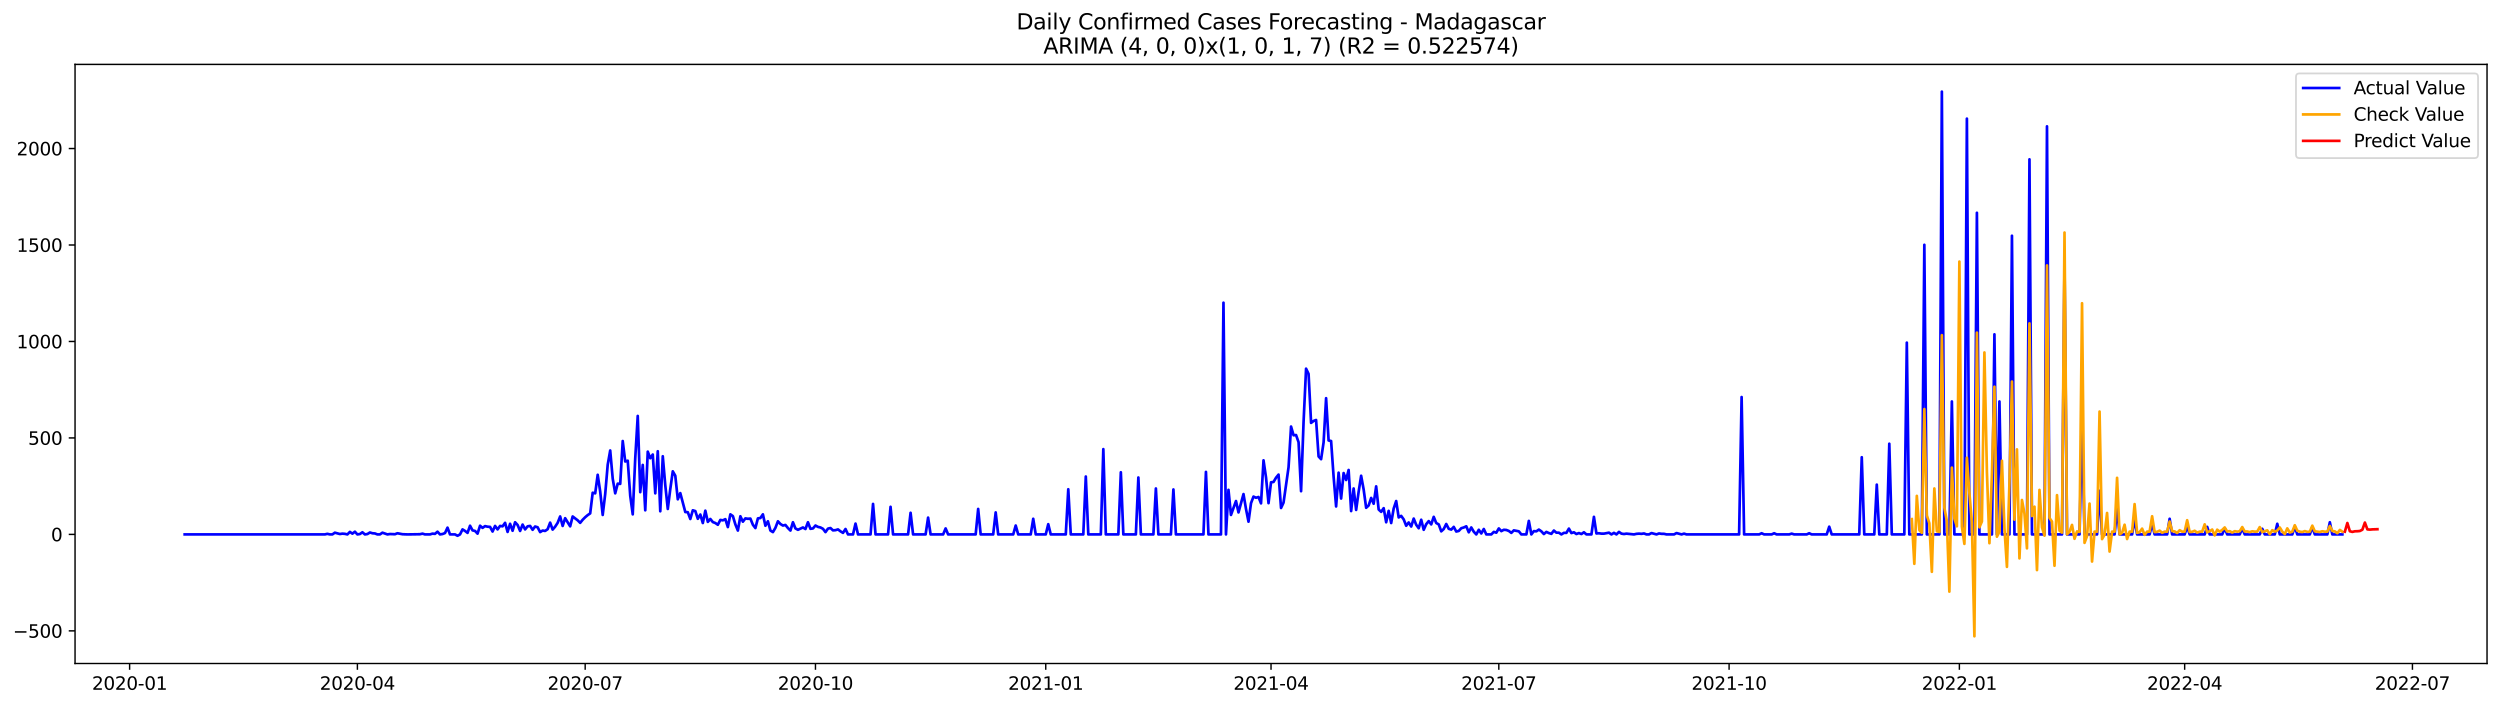 <?xml version="1.0" encoding="utf-8" standalone="no"?>
<!DOCTYPE svg PUBLIC "-//W3C//DTD SVG 1.1//EN"
  "http://www.w3.org/Graphics/SVG/1.1/DTD/svg11.dtd">
<svg xmlns:xlink="http://www.w3.org/1999/xlink" width="1388.067pt" height="392.274pt" viewBox="0 0 1388.067 392.274" xmlns="http://www.w3.org/2000/svg" version="1.1">
 <defs>
  <style type="text/css">*{stroke-linejoin: round; stroke-linecap: butt}</style>
 </defs>
 <g id="figure_1">
  <g id="patch_1">
   <path d="M 0 392.274 
L 1388.067 392.274 
L 1388.067 0 
L 0 0 
z
" style="fill: #ffffff"/>
  </g>
  <g id="axes_1">
   <g id="patch_2">
    <path d="M 41.667 368.396 
L 1380.867 368.396 
L 1380.867 35.755 
L 41.667 35.755 
z
" style="fill: #ffffff"/>
   </g>
   <g id="matplotlib.axis_1">
    <g id="xtick_1">
     <g id="line2d_1">
      <defs>
       <path id="mb9a0aea371" d="M 0 0 
L 0 3.5 
" style="stroke: #000000; stroke-width: 0.8"/>
      </defs>
      <g>
       <use xlink:href="#mb9a0aea371" x="71.965" y="368.396" style="stroke: #000000; stroke-width: 0.8"/>
      </g>
     </g>
     <g id="text_1">
      <!-- 2020-01 -->
      <g transform="translate(51.073 382.994)scale(0.1 -0.1)">
       <defs>
        <path id="DejaVuSans-32" d="M 1228 531 
L 3431 531 
L 3431 0 
L 469 0 
L 469 531 
Q 828 903 1448 1529 
Q 2069 2156 2228 2338 
Q 2531 2678 2651 2914 
Q 2772 3150 2772 3378 
Q 2772 3750 2511 3984 
Q 2250 4219 1831 4219 
Q 1534 4219 1204 4116 
Q 875 4013 500 3803 
L 500 4441 
Q 881 4594 1212 4672 
Q 1544 4750 1819 4750 
Q 2544 4750 2975 4387 
Q 3406 4025 3406 3419 
Q 3406 3131 3298 2873 
Q 3191 2616 2906 2266 
Q 2828 2175 2409 1742 
Q 1991 1309 1228 531 
z
" transform="scale(0.016)"/>
        <path id="DejaVuSans-30" d="M 2034 4250 
Q 1547 4250 1301 3770 
Q 1056 3291 1056 2328 
Q 1056 1369 1301 889 
Q 1547 409 2034 409 
Q 2525 409 2770 889 
Q 3016 1369 3016 2328 
Q 3016 3291 2770 3770 
Q 2525 4250 2034 4250 
z
M 2034 4750 
Q 2819 4750 3233 4129 
Q 3647 3509 3647 2328 
Q 3647 1150 3233 529 
Q 2819 -91 2034 -91 
Q 1250 -91 836 529 
Q 422 1150 422 2328 
Q 422 3509 836 4129 
Q 1250 4750 2034 4750 
z
" transform="scale(0.016)"/>
        <path id="DejaVuSans-2d" d="M 313 2009 
L 1997 2009 
L 1997 1497 
L 313 1497 
L 313 2009 
z
" transform="scale(0.016)"/>
        <path id="DejaVuSans-31" d="M 794 531 
L 1825 531 
L 1825 4091 
L 703 3866 
L 703 4441 
L 1819 4666 
L 2450 4666 
L 2450 531 
L 3481 531 
L 3481 0 
L 794 0 
L 794 531 
z
" transform="scale(0.016)"/>
       </defs>
       <use xlink:href="#DejaVuSans-32"/>
       <use xlink:href="#DejaVuSans-30" x="63.623"/>
       <use xlink:href="#DejaVuSans-32" x="127.246"/>
       <use xlink:href="#DejaVuSans-30" x="190.869"/>
       <use xlink:href="#DejaVuSans-2d" x="254.492"/>
       <use xlink:href="#DejaVuSans-30" x="290.576"/>
       <use xlink:href="#DejaVuSans-31" x="354.199"/>
      </g>
     </g>
    </g>
    <g id="xtick_2">
     <g id="line2d_2">
      <g>
       <use xlink:href="#mb9a0aea371" x="198.435" y="368.396" style="stroke: #000000; stroke-width: 0.8"/>
      </g>
     </g>
     <g id="text_2">
      <!-- 2020-04 -->
      <g transform="translate(177.544 382.994)scale(0.1 -0.1)">
       <defs>
        <path id="DejaVuSans-34" d="M 2419 4116 
L 825 1625 
L 2419 1625 
L 2419 4116 
z
M 2253 4666 
L 3047 4666 
L 3047 1625 
L 3713 1625 
L 3713 1100 
L 3047 1100 
L 3047 0 
L 2419 0 
L 2419 1100 
L 313 1100 
L 313 1709 
L 2253 4666 
z
" transform="scale(0.016)"/>
       </defs>
       <use xlink:href="#DejaVuSans-32"/>
       <use xlink:href="#DejaVuSans-30" x="63.623"/>
       <use xlink:href="#DejaVuSans-32" x="127.246"/>
       <use xlink:href="#DejaVuSans-30" x="190.869"/>
       <use xlink:href="#DejaVuSans-2d" x="254.492"/>
       <use xlink:href="#DejaVuSans-30" x="290.576"/>
       <use xlink:href="#DejaVuSans-34" x="354.199"/>
      </g>
     </g>
    </g>
    <g id="xtick_3">
     <g id="line2d_3">
      <g>
       <use xlink:href="#mb9a0aea371" x="324.906" y="368.396" style="stroke: #000000; stroke-width: 0.8"/>
      </g>
     </g>
     <g id="text_3">
      <!-- 2020-07 -->
      <g transform="translate(304.015 382.994)scale(0.1 -0.1)">
       <defs>
        <path id="DejaVuSans-37" d="M 525 4666 
L 3525 4666 
L 3525 4397 
L 1831 0 
L 1172 0 
L 2766 4134 
L 525 4134 
L 525 4666 
z
" transform="scale(0.016)"/>
       </defs>
       <use xlink:href="#DejaVuSans-32"/>
       <use xlink:href="#DejaVuSans-30" x="63.623"/>
       <use xlink:href="#DejaVuSans-32" x="127.246"/>
       <use xlink:href="#DejaVuSans-30" x="190.869"/>
       <use xlink:href="#DejaVuSans-2d" x="254.492"/>
       <use xlink:href="#DejaVuSans-30" x="290.576"/>
       <use xlink:href="#DejaVuSans-37" x="354.199"/>
      </g>
     </g>
    </g>
    <g id="xtick_4">
     <g id="line2d_4">
      <g>
       <use xlink:href="#mb9a0aea371" x="452.767" y="368.396" style="stroke: #000000; stroke-width: 0.8"/>
      </g>
     </g>
     <g id="text_4">
      <!-- 2020-10 -->
      <g transform="translate(431.875 382.994)scale(0.1 -0.1)">
       <use xlink:href="#DejaVuSans-32"/>
       <use xlink:href="#DejaVuSans-30" x="63.623"/>
       <use xlink:href="#DejaVuSans-32" x="127.246"/>
       <use xlink:href="#DejaVuSans-30" x="190.869"/>
       <use xlink:href="#DejaVuSans-2d" x="254.492"/>
       <use xlink:href="#DejaVuSans-31" x="290.576"/>
       <use xlink:href="#DejaVuSans-30" x="354.199"/>
      </g>
     </g>
    </g>
    <g id="xtick_5">
     <g id="line2d_5">
      <g>
       <use xlink:href="#mb9a0aea371" x="580.627" y="368.396" style="stroke: #000000; stroke-width: 0.8"/>
      </g>
     </g>
     <g id="text_5">
      <!-- 2021-01 -->
      <g transform="translate(559.736 382.994)scale(0.1 -0.1)">
       <use xlink:href="#DejaVuSans-32"/>
       <use xlink:href="#DejaVuSans-30" x="63.623"/>
       <use xlink:href="#DejaVuSans-32" x="127.246"/>
       <use xlink:href="#DejaVuSans-31" x="190.869"/>
       <use xlink:href="#DejaVuSans-2d" x="254.492"/>
       <use xlink:href="#DejaVuSans-30" x="290.576"/>
       <use xlink:href="#DejaVuSans-31" x="354.199"/>
      </g>
     </g>
    </g>
    <g id="xtick_6">
     <g id="line2d_6">
      <g>
       <use xlink:href="#mb9a0aea371" x="705.708" y="368.396" style="stroke: #000000; stroke-width: 0.8"/>
      </g>
     </g>
     <g id="text_6">
      <!-- 2021-04 -->
      <g transform="translate(684.817 382.994)scale(0.1 -0.1)">
       <use xlink:href="#DejaVuSans-32"/>
       <use xlink:href="#DejaVuSans-30" x="63.623"/>
       <use xlink:href="#DejaVuSans-32" x="127.246"/>
       <use xlink:href="#DejaVuSans-31" x="190.869"/>
       <use xlink:href="#DejaVuSans-2d" x="254.492"/>
       <use xlink:href="#DejaVuSans-30" x="290.576"/>
       <use xlink:href="#DejaVuSans-34" x="354.199"/>
      </g>
     </g>
    </g>
    <g id="xtick_7">
     <g id="line2d_7">
      <g>
       <use xlink:href="#mb9a0aea371" x="832.179" y="368.396" style="stroke: #000000; stroke-width: 0.8"/>
      </g>
     </g>
     <g id="text_7">
      <!-- 2021-07 -->
      <g transform="translate(811.287 382.994)scale(0.1 -0.1)">
       <use xlink:href="#DejaVuSans-32"/>
       <use xlink:href="#DejaVuSans-30" x="63.623"/>
       <use xlink:href="#DejaVuSans-32" x="127.246"/>
       <use xlink:href="#DejaVuSans-31" x="190.869"/>
       <use xlink:href="#DejaVuSans-2d" x="254.492"/>
       <use xlink:href="#DejaVuSans-30" x="290.576"/>
       <use xlink:href="#DejaVuSans-37" x="354.199"/>
      </g>
     </g>
    </g>
    <g id="xtick_8">
     <g id="line2d_8">
      <g>
       <use xlink:href="#mb9a0aea371" x="960.039" y="368.396" style="stroke: #000000; stroke-width: 0.8"/>
      </g>
     </g>
     <g id="text_8">
      <!-- 2021-10 -->
      <g transform="translate(939.148 382.994)scale(0.1 -0.1)">
       <use xlink:href="#DejaVuSans-32"/>
       <use xlink:href="#DejaVuSans-30" x="63.623"/>
       <use xlink:href="#DejaVuSans-32" x="127.246"/>
       <use xlink:href="#DejaVuSans-31" x="190.869"/>
       <use xlink:href="#DejaVuSans-2d" x="254.492"/>
       <use xlink:href="#DejaVuSans-31" x="290.576"/>
       <use xlink:href="#DejaVuSans-30" x="354.199"/>
      </g>
     </g>
    </g>
    <g id="xtick_9">
     <g id="line2d_9">
      <g>
       <use xlink:href="#mb9a0aea371" x="1087.9" y="368.396" style="stroke: #000000; stroke-width: 0.8"/>
      </g>
     </g>
     <g id="text_9">
      <!-- 2022-01 -->
      <g transform="translate(1067.008 382.994)scale(0.1 -0.1)">
       <use xlink:href="#DejaVuSans-32"/>
       <use xlink:href="#DejaVuSans-30" x="63.623"/>
       <use xlink:href="#DejaVuSans-32" x="127.246"/>
       <use xlink:href="#DejaVuSans-32" x="190.869"/>
       <use xlink:href="#DejaVuSans-2d" x="254.492"/>
       <use xlink:href="#DejaVuSans-30" x="290.576"/>
       <use xlink:href="#DejaVuSans-31" x="354.199"/>
      </g>
     </g>
    </g>
    <g id="xtick_10">
     <g id="line2d_10">
      <g>
       <use xlink:href="#mb9a0aea371" x="1212.981" y="368.396" style="stroke: #000000; stroke-width: 0.8"/>
      </g>
     </g>
     <g id="text_10">
      <!-- 2022-04 -->
      <g transform="translate(1192.089 382.994)scale(0.1 -0.1)">
       <use xlink:href="#DejaVuSans-32"/>
       <use xlink:href="#DejaVuSans-30" x="63.623"/>
       <use xlink:href="#DejaVuSans-32" x="127.246"/>
       <use xlink:href="#DejaVuSans-32" x="190.869"/>
       <use xlink:href="#DejaVuSans-2d" x="254.492"/>
       <use xlink:href="#DejaVuSans-30" x="290.576"/>
       <use xlink:href="#DejaVuSans-34" x="354.199"/>
      </g>
     </g>
    </g>
    <g id="xtick_11">
     <g id="line2d_11">
      <g>
       <use xlink:href="#mb9a0aea371" x="1339.451" y="368.396" style="stroke: #000000; stroke-width: 0.8"/>
      </g>
     </g>
     <g id="text_11">
      <!-- 2022-07 -->
      <g transform="translate(1318.56 382.994)scale(0.1 -0.1)">
       <use xlink:href="#DejaVuSans-32"/>
       <use xlink:href="#DejaVuSans-30" x="63.623"/>
       <use xlink:href="#DejaVuSans-32" x="127.246"/>
       <use xlink:href="#DejaVuSans-32" x="190.869"/>
       <use xlink:href="#DejaVuSans-2d" x="254.492"/>
       <use xlink:href="#DejaVuSans-30" x="290.576"/>
       <use xlink:href="#DejaVuSans-37" x="354.199"/>
      </g>
     </g>
    </g>
   </g>
   <g id="matplotlib.axis_2">
    <g id="ytick_1">
     <g id="line2d_12">
      <defs>
       <path id="m321e4f2c8a" d="M 0 0 
L -3.5 0 
" style="stroke: #000000; stroke-width: 0.8"/>
      </defs>
      <g>
       <use xlink:href="#m321e4f2c8a" x="41.667" y="350.282" style="stroke: #000000; stroke-width: 0.8"/>
      </g>
     </g>
     <g id="text_12">
      <!-- −500 -->
      <g transform="translate(7.2 354.081)scale(0.1 -0.1)">
       <defs>
        <path id="DejaVuSans-2212" d="M 678 2272 
L 4684 2272 
L 4684 1741 
L 678 1741 
L 678 2272 
z
" transform="scale(0.016)"/>
        <path id="DejaVuSans-35" d="M 691 4666 
L 3169 4666 
L 3169 4134 
L 1269 4134 
L 1269 2991 
Q 1406 3038 1543 3061 
Q 1681 3084 1819 3084 
Q 2600 3084 3056 2656 
Q 3513 2228 3513 1497 
Q 3513 744 3044 326 
Q 2575 -91 1722 -91 
Q 1428 -91 1123 -41 
Q 819 9 494 109 
L 494 744 
Q 775 591 1075 516 
Q 1375 441 1709 441 
Q 2250 441 2565 725 
Q 2881 1009 2881 1497 
Q 2881 1984 2565 2268 
Q 2250 2553 1709 2553 
Q 1456 2553 1204 2497 
Q 953 2441 691 2322 
L 691 4666 
z
" transform="scale(0.016)"/>
       </defs>
       <use xlink:href="#DejaVuSans-2212"/>
       <use xlink:href="#DejaVuSans-35" x="83.789"/>
       <use xlink:href="#DejaVuSans-30" x="147.412"/>
       <use xlink:href="#DejaVuSans-30" x="211.035"/>
      </g>
     </g>
    </g>
    <g id="ytick_2">
     <g id="line2d_13">
      <g>
       <use xlink:href="#m321e4f2c8a" x="41.667" y="296.721" style="stroke: #000000; stroke-width: 0.8"/>
      </g>
     </g>
     <g id="text_13">
      <!-- 0 -->
      <g transform="translate(28.305 300.52)scale(0.1 -0.1)">
       <use xlink:href="#DejaVuSans-30"/>
      </g>
     </g>
    </g>
    <g id="ytick_3">
     <g id="line2d_14">
      <g>
       <use xlink:href="#m321e4f2c8a" x="41.667" y="243.16" style="stroke: #000000; stroke-width: 0.8"/>
      </g>
     </g>
     <g id="text_14">
      <!-- 500 -->
      <g transform="translate(15.58 246.959)scale(0.1 -0.1)">
       <use xlink:href="#DejaVuSans-35"/>
       <use xlink:href="#DejaVuSans-30" x="63.623"/>
       <use xlink:href="#DejaVuSans-30" x="127.246"/>
      </g>
     </g>
    </g>
    <g id="ytick_4">
     <g id="line2d_15">
      <g>
       <use xlink:href="#m321e4f2c8a" x="41.667" y="189.599" style="stroke: #000000; stroke-width: 0.8"/>
      </g>
     </g>
     <g id="text_15">
      <!-- 1000 -->
      <g transform="translate(9.217 193.398)scale(0.1 -0.1)">
       <use xlink:href="#DejaVuSans-31"/>
       <use xlink:href="#DejaVuSans-30" x="63.623"/>
       <use xlink:href="#DejaVuSans-30" x="127.246"/>
       <use xlink:href="#DejaVuSans-30" x="190.869"/>
      </g>
     </g>
    </g>
    <g id="ytick_5">
     <g id="line2d_16">
      <g>
       <use xlink:href="#m321e4f2c8a" x="41.667" y="136.038" style="stroke: #000000; stroke-width: 0.8"/>
      </g>
     </g>
     <g id="text_16">
      <!-- 1500 -->
      <g transform="translate(9.217 139.837)scale(0.1 -0.1)">
       <use xlink:href="#DejaVuSans-31"/>
       <use xlink:href="#DejaVuSans-35" x="63.623"/>
       <use xlink:href="#DejaVuSans-30" x="127.246"/>
       <use xlink:href="#DejaVuSans-30" x="190.869"/>
      </g>
     </g>
    </g>
    <g id="ytick_6">
     <g id="line2d_17">
      <g>
       <use xlink:href="#m321e4f2c8a" x="41.667" y="82.477" style="stroke: #000000; stroke-width: 0.8"/>
      </g>
     </g>
     <g id="text_17">
      <!-- 2000 -->
      <g transform="translate(9.217 86.276)scale(0.1 -0.1)">
       <use xlink:href="#DejaVuSans-32"/>
       <use xlink:href="#DejaVuSans-30" x="63.623"/>
       <use xlink:href="#DejaVuSans-30" x="127.246"/>
       <use xlink:href="#DejaVuSans-30" x="190.869"/>
      </g>
     </g>
    </g>
   </g>
   <g id="line2d_18">
    <path d="M 102.54 296.721 
L 180.368 296.721 
L 181.758 296.4 
L 183.148 296.721 
L 184.537 296.721 
L 185.927 295.757 
L 188.707 296.507 
L 190.097 296.292 
L 191.486 296.4 
L 192.876 296.721 
L 194.266 295.328 
L 195.656 296.292 
L 197.046 295.221 
L 198.435 296.721 
L 199.825 296.507 
L 201.215 295.543 
L 202.605 296.721 
L 203.994 296.507 
L 205.384 295.65 
L 206.774 296.078 
L 208.164 296.185 
L 209.554 296.721 
L 210.943 296.721 
L 212.333 295.757 
L 215.113 296.721 
L 216.503 296.507 
L 219.282 296.614 
L 220.672 296.078 
L 223.451 296.614 
L 226.231 296.721 
L 233.18 296.614 
L 234.57 296.292 
L 235.96 296.721 
L 238.739 296.721 
L 240.129 296.292 
L 241.519 296.4 
L 242.909 295.221 
L 244.298 296.721 
L 245.688 296.507 
L 247.078 295.971 
L 248.468 292.972 
L 249.857 296.721 
L 252.637 296.721 
L 254.027 297.471 
L 255.417 296.721 
L 256.806 293.936 
L 258.196 294.793 
L 259.586 295.864 
L 260.976 291.9 
L 262.366 294.471 
L 263.755 294.793 
L 265.145 296.292 
L 266.535 291.9 
L 267.925 293.079 
L 269.315 292.115 
L 270.704 292.436 
L 272.094 292.543 
L 273.484 295.114 
L 274.874 292.008 
L 276.263 293.936 
L 277.653 292.008 
L 279.043 292.222 
L 280.433 290.294 
L 281.823 295.328 
L 283.212 290.829 
L 284.602 294.686 
L 285.992 289.972 
L 287.382 291.472 
L 288.772 294.793 
L 290.161 291.258 
L 291.551 293.936 
L 292.941 292.222 
L 294.331 292.008 
L 295.72 294.15 
L 297.11 292.329 
L 298.5 292.757 
L 299.89 295.435 
L 301.28 294.579 
L 302.669 294.793 
L 304.059 293.829 
L 305.449 290.187 
L 306.839 294.043 
L 308.229 292.436 
L 309.618 290.294 
L 311.008 286.759 
L 312.398 292.008 
L 313.788 287.723 
L 316.567 292.222 
L 317.957 286.759 
L 320.737 288.901 
L 322.126 290.294 
L 323.516 288.58 
L 324.906 287.187 
L 326.296 286.009 
L 327.686 285.045 
L 329.075 273.583 
L 330.465 273.904 
L 331.855 263.62 
L 333.245 272.94 
L 334.635 285.902 
L 336.024 274.332 
L 337.414 258.05 
L 338.804 250.123 
L 340.194 265.763 
L 341.584 273.904 
L 342.973 268.548 
L 344.363 268.655 
L 345.753 244.874 
L 347.143 256.229 
L 348.532 255.8 
L 349.922 275.297 
L 351.312 285.58 
L 352.702 254.408 
L 354.092 230.948 
L 355.481 273.261 
L 356.871 258.157 
L 358.261 283.331 
L 359.651 250.766 
L 361.041 254.408 
L 362.43 252.372 
L 363.82 273.904 
L 365.21 250.551 
L 366.6 283.866 
L 367.989 253.336 
L 369.379 269.405 
L 370.769 282.581 
L 372.159 271.547 
L 373.549 261.692 
L 374.938 264.156 
L 376.328 277.225 
L 377.718 273.797 
L 380.498 284.295 
L 381.887 284.402 
L 383.277 288.151 
L 384.667 283.331 
L 386.057 283.759 
L 387.447 288.044 
L 388.836 285.687 
L 390.226 290.401 
L 391.616 283.545 
L 393.006 289.758 
L 394.395 288.151 
L 395.785 289.865 
L 397.175 290.401 
L 398.565 291.365 
L 399.955 288.687 
L 401.344 288.901 
L 402.734 288.258 
L 404.124 292.65 
L 405.514 285.58 
L 406.904 286.544 
L 408.293 291.151 
L 409.683 294.579 
L 411.073 286.651 
L 412.463 289.651 
L 413.852 287.83 
L 415.242 288.044 
L 416.632 287.937 
L 418.022 291.365 
L 419.412 293.186 
L 420.801 287.83 
L 422.191 287.616 
L 423.581 285.58 
L 424.971 291.9 
L 426.361 289.437 
L 427.75 294.579 
L 429.14 295.435 
L 430.53 293.079 
L 431.92 289.437 
L 433.31 290.936 
L 434.699 291.793 
L 436.089 291.472 
L 437.479 293.186 
L 438.869 294.579 
L 440.258 289.972 
L 441.648 293.4 
L 443.038 294.15 
L 445.818 292.865 
L 447.207 293.722 
L 448.597 289.972 
L 449.987 293.614 
L 451.377 293.4 
L 452.767 291.793 
L 454.156 292.543 
L 455.546 292.865 
L 456.936 293.614 
L 458.326 295.435 
L 459.716 293.507 
L 461.105 293.186 
L 462.495 294.471 
L 463.885 294.364 
L 465.275 293.936 
L 466.664 295.007 
L 468.054 295.864 
L 469.444 293.722 
L 470.834 296.721 
L 473.613 296.721 
L 475.003 290.722 
L 476.393 296.721 
L 483.342 296.721 
L 484.732 279.796 
L 486.121 296.721 
L 493.07 296.721 
L 494.46 281.402 
L 495.85 296.721 
L 504.189 296.721 
L 505.579 284.723 
L 506.968 296.721 
L 513.917 296.721 
L 515.307 287.401 
L 516.697 296.721 
L 523.646 296.721 
L 525.036 293.4 
L 526.425 296.721 
L 541.713 296.721 
L 543.103 282.581 
L 544.493 296.721 
L 551.442 296.721 
L 552.831 284.509 
L 554.221 296.721 
L 562.56 296.721 
L 563.95 291.793 
L 565.339 296.721 
L 572.288 296.721 
L 573.678 288.044 
L 575.068 296.721 
L 580.627 296.721 
L 582.017 291.043 
L 583.407 296.721 
L 591.745 296.721 
L 593.135 271.654 
L 594.525 296.721 
L 601.474 296.721 
L 602.864 264.584 
L 604.253 296.721 
L 611.202 296.721 
L 612.592 249.373 
L 613.982 296.721 
L 620.931 296.721 
L 622.321 262.228 
L 623.711 296.721 
L 630.659 296.721 
L 632.049 265.12 
L 633.439 296.721 
L 640.388 296.721 
L 641.778 271.226 
L 643.168 296.721 
L 650.117 296.721 
L 651.506 271.761 
L 652.896 296.721 
L 668.184 296.721 
L 669.574 262.013 
L 670.963 296.721 
L 677.912 296.721 
L 679.302 168.067 
L 680.692 296.721 
L 682.082 271.976 
L 683.471 285.902 
L 686.251 278.189 
L 687.641 284.509 
L 690.42 274.332 
L 691.81 282.581 
L 693.2 289.651 
L 694.59 279.367 
L 695.98 275.725 
L 697.369 276.368 
L 698.759 275.939 
L 700.149 279.474 
L 701.539 255.586 
L 702.928 265.12 
L 704.318 279.367 
L 705.708 267.798 
L 707.098 267.584 
L 708.488 265.227 
L 709.877 263.513 
L 711.267 282.045 
L 712.657 279.046 
L 715.437 259.442 
L 716.826 236.84 
L 718.216 241.66 
L 719.606 241.553 
L 720.996 245.517 
L 722.385 272.726 
L 723.775 234.269 
L 725.165 204.703 
L 726.555 207.595 
L 727.945 234.804 
L 729.334 233.733 
L 730.724 233.197 
L 732.114 253.444 
L 733.504 254.943 
L 734.894 245.624 
L 736.283 221.093 
L 737.673 244.552 
L 739.063 244.874 
L 740.453 264.691 
L 741.843 281.188 
L 743.232 262.442 
L 744.622 276.796 
L 746.012 262.656 
L 747.402 266.512 
L 748.791 260.942 
L 750.181 283.759 
L 751.571 271.226 
L 752.961 283.116 
L 754.351 273.047 
L 755.74 264.156 
L 757.13 271.761 
L 758.52 281.938 
L 759.91 280.653 
L 761.3 276.475 
L 762.689 279.689 
L 764.079 270.048 
L 765.469 282.902 
L 766.859 284.188 
L 768.249 282.152 
L 769.638 289.972 
L 771.028 283.652 
L 772.418 290.401 
L 773.808 282.367 
L 775.197 278.189 
L 776.587 287.294 
L 777.977 286.437 
L 779.367 288.365 
L 780.757 291.9 
L 782.146 290.079 
L 783.536 292.329 
L 784.926 287.937 
L 786.316 291.365 
L 787.706 293.293 
L 789.095 288.58 
L 790.485 294.15 
L 791.875 291.043 
L 793.265 289.33 
L 794.654 291.151 
L 796.044 286.973 
L 797.434 290.401 
L 798.824 291.151 
L 800.214 295.007 
L 801.603 293.722 
L 802.993 290.936 
L 804.383 293.614 
L 805.773 294.043 
L 807.163 292.543 
L 808.552 295.114 
L 809.942 294.793 
L 811.332 293.293 
L 812.722 292.865 
L 814.112 292.222 
L 815.501 295.543 
L 816.891 292.865 
L 818.281 295.221 
L 819.671 296.721 
L 821.06 294.15 
L 822.45 296.185 
L 823.84 293.722 
L 825.23 296.721 
L 828.009 296.721 
L 829.399 295.328 
L 830.789 295.757 
L 832.179 293.4 
L 833.569 294.9 
L 834.958 294.15 
L 836.348 294.257 
L 837.738 294.793 
L 839.128 295.864 
L 840.517 294.471 
L 843.297 295.007 
L 844.687 296.721 
L 847.466 296.721 
L 848.856 289.222 
L 850.246 296.721 
L 851.636 294.9 
L 853.026 295.007 
L 854.415 294.043 
L 855.805 295.007 
L 857.195 296.507 
L 858.585 295.328 
L 859.975 295.971 
L 861.364 296.4 
L 862.754 294.579 
L 864.144 295.757 
L 865.534 295.757 
L 866.923 296.721 
L 868.313 295.864 
L 869.703 295.864 
L 871.093 293.507 
L 872.483 295.971 
L 873.872 295.543 
L 875.262 296.507 
L 876.652 295.971 
L 878.042 296.507 
L 879.432 295.543 
L 880.821 296.721 
L 883.601 296.721 
L 884.991 286.973 
L 886.381 296.185 
L 887.77 296.078 
L 889.16 296.292 
L 890.55 296.292 
L 893.329 295.757 
L 894.719 296.721 
L 896.109 295.864 
L 897.499 296.721 
L 898.889 295.328 
L 900.278 296.292 
L 901.668 296.507 
L 903.058 296.292 
L 907.227 296.721 
L 908.617 296.4 
L 910.007 296.292 
L 911.397 296.4 
L 912.786 296.185 
L 914.176 296.721 
L 915.566 296.721 
L 916.956 295.971 
L 919.735 296.721 
L 921.125 296.185 
L 922.515 296.4 
L 923.905 296.4 
L 925.295 296.721 
L 929.464 296.721 
L 930.854 295.971 
L 933.633 296.721 
L 935.023 296.292 
L 936.413 296.721 
L 965.598 296.721 
L 966.988 220.45 
L 968.378 296.721 
L 976.717 296.721 
L 978.107 296.078 
L 979.496 296.721 
L 983.666 296.721 
L 985.055 296.078 
L 986.445 296.721 
L 993.394 296.721 
L 994.784 296.292 
L 996.174 296.721 
L 1003.123 296.721 
L 1004.513 296.078 
L 1005.902 296.721 
L 1014.241 296.721 
L 1015.631 292.436 
L 1017.021 296.721 
L 1032.308 296.721 
L 1033.698 253.872 
L 1035.088 296.721 
L 1040.647 296.721 
L 1042.037 269.083 
L 1043.427 296.721 
L 1047.596 296.721 
L 1048.986 246.374 
L 1050.376 296.721 
L 1057.324 296.721 
L 1058.714 190.241 
L 1060.104 296.721 
L 1067.053 296.721 
L 1068.443 135.931 
L 1069.833 296.721 
L 1076.782 296.721 
L 1078.171 50.876 
L 1079.561 296.721 
L 1082.341 296.721 
L 1083.73 222.914 
L 1085.12 296.721 
L 1090.679 296.721 
L 1092.069 65.873 
L 1093.459 296.721 
L 1096.239 296.721 
L 1097.628 118.148 
L 1099.018 296.721 
L 1105.967 296.721 
L 1107.357 185.635 
L 1108.747 296.721 
L 1110.136 222.914 
L 1111.526 296.721 
L 1115.696 296.721 
L 1117.085 130.896 
L 1118.475 296.721 
L 1125.424 296.721 
L 1126.814 88.475 
L 1128.204 296.721 
L 1135.153 296.721 
L 1136.542 70.157 
L 1137.932 296.721 
L 1144.881 296.721 
L 1146.271 145.679 
L 1147.661 296.721 
L 1154.61 296.721 
L 1155.999 233.626 
L 1157.389 296.721 
L 1164.338 296.721 
L 1165.728 272.511 
L 1167.118 296.721 
L 1174.067 296.721 
L 1175.456 282.581 
L 1176.846 296.721 
L 1183.795 296.721 
L 1185.185 288.258 
L 1186.575 296.721 
L 1193.524 296.721 
L 1194.914 290.508 
L 1196.303 296.721 
L 1203.252 296.721 
L 1204.642 288.044 
L 1206.032 296.721 
L 1212.981 296.721 
L 1214.371 292.329 
L 1215.76 296.721 
L 1224.099 296.721 
L 1225.489 292.543 
L 1226.879 296.721 
L 1233.828 296.721 
L 1235.217 293.293 
L 1236.607 296.721 
L 1243.556 296.721 
L 1244.946 293.4 
L 1246.336 296.721 
L 1254.674 296.721 
L 1256.064 293.614 
L 1257.454 296.721 
L 1263.013 296.721 
L 1264.403 290.829 
L 1265.793 296.721 
L 1272.742 296.721 
L 1274.131 292.436 
L 1275.521 296.721 
L 1282.47 296.721 
L 1283.86 292.65 
L 1285.25 296.721 
L 1292.199 296.721 
L 1293.588 289.972 
L 1294.978 296.721 
L 1300.537 296.721 
L 1300.537 296.721 
" clip-path="url(#p9090593b9f)" style="fill: none; stroke: #0000ff; stroke-width: 1.5; stroke-linecap: square"/>
   </g>
   <g id="line2d_19">
    <path d="M 1061.494 288.23 
L 1062.884 313.043 
L 1064.273 275.335 
L 1065.663 294.315 
L 1067.053 295.832 
L 1068.443 227.135 
L 1069.833 286.19 
L 1071.222 290.518 
L 1072.612 317.486 
L 1074.002 271.225 
L 1075.392 294.978 
L 1076.782 295.34 
L 1078.171 186.117 
L 1079.561 281.872 
L 1080.951 289.405 
L 1082.341 328.491 
L 1083.73 259.647 
L 1085.12 287.947 
L 1086.51 292.218 
L 1087.9 145.239 
L 1089.29 292.35 
L 1090.679 301.971 
L 1092.069 254.17 
L 1093.459 273.78 
L 1094.849 289.929 
L 1096.239 353.276 
L 1097.628 184.687 
L 1099.018 292.778 
L 1100.408 289.535 
L 1101.798 195.697 
L 1103.187 261.978 
L 1104.577 301.598 
L 1105.967 263.066 
L 1107.357 214.717 
L 1108.747 297.982 
L 1110.136 295.247 
L 1111.526 255.827 
L 1112.916 293.264 
L 1114.306 314.73 
L 1115.696 268.329 
L 1117.085 211.856 
L 1118.475 288.528 
L 1119.865 249.522 
L 1121.255 310.02 
L 1122.645 277.619 
L 1124.034 285.148 
L 1125.424 304.445 
L 1126.814 179.566 
L 1128.204 286.492 
L 1129.593 281.328 
L 1130.983 316.53 
L 1132.373 272.02 
L 1133.763 292.792 
L 1135.153 297.393 
L 1136.542 147.373 
L 1137.932 287.593 
L 1139.322 289.575 
L 1140.712 314.106 
L 1142.102 274.923 
L 1143.491 294.615 
L 1144.881 295.712 
L 1146.271 129.12 
L 1147.661 296.668 
L 1149.051 295.224 
L 1150.44 291.447 
L 1151.83 299.146 
L 1153.22 295.049 
L 1154.61 295.311 
L 1155.999 168.374 
L 1157.389 301.396 
L 1158.779 297.642 
L 1160.169 279.616 
L 1161.559 311.772 
L 1162.948 295.153 
L 1164.338 295.215 
L 1165.728 228.516 
L 1167.118 299.322 
L 1168.508 296.881 
L 1169.897 284.818 
L 1171.287 306.233 
L 1172.677 295.178 
L 1174.067 295.193 
L 1175.456 265.31 
L 1176.846 296.719 
L 1178.236 295.818 
L 1179.626 291.344 
L 1181.016 299.279 
L 1182.405 295.184 
L 1183.795 295.187 
L 1185.185 279.897 
L 1186.575 295.85 
L 1187.965 295.462 
L 1189.354 293.519 
L 1190.744 296.961 
L 1192.134 295.185 
L 1193.524 295.186 
L 1194.914 286.654 
L 1196.303 295.411 
L 1197.693 295.279 
L 1199.083 294.619 
L 1200.473 295.789 
L 1201.862 295.185 
L 1203.252 295.186 
L 1204.642 289.564 
L 1206.032 294.888 
L 1207.422 295.061 
L 1208.811 295.931 
L 1210.201 294.391 
L 1211.591 295.186 
L 1212.981 295.186 
L 1214.371 288.835 
L 1215.76 295.376 
L 1217.15 295.265 
L 1218.54 294.707 
L 1219.93 295.695 
L 1221.319 295.186 
L 1222.709 295.186 
L 1224.099 291.135 
L 1225.489 295.58 
L 1226.879 294.943 
L 1228.268 294.027 
L 1229.658 297.259 
L 1231.048 294.099 
L 1232.438 295.186 
L 1233.828 294.22 
L 1235.217 292.867 
L 1236.607 295.126 
L 1237.997 294.908 
L 1239.387 295.685 
L 1240.777 294.921 
L 1242.166 295.186 
L 1243.556 294.955 
L 1244.946 292.653 
L 1246.336 295.12 
L 1247.725 295.098 
L 1249.115 295.432 
L 1250.505 294.986 
L 1251.895 295.186 
L 1253.285 295.131 
L 1254.674 292.664 
L 1256.064 295.434 
L 1258.844 294.457 
L 1260.234 296.601 
L 1261.623 294.377 
L 1263.013 295.172 
L 1264.403 294.584 
L 1265.793 292.877 
L 1267.183 295.142 
L 1268.572 296.553 
L 1269.962 293.372 
L 1271.352 295.652 
L 1272.742 295.182 
L 1274.131 291.64 
L 1275.521 294.686 
L 1276.911 295.196 
L 1278.301 295.384 
L 1279.691 294.889 
L 1281.08 295.297 
L 1282.47 295.185 
L 1283.86 291.866 
L 1285.25 295.01 
L 1288.029 295.373 
L 1289.419 294.965 
L 1290.809 295.212 
L 1292.199 295.185 
L 1293.588 292.044 
L 1294.978 294.81 
L 1296.368 295.041 
L 1297.758 296.067 
L 1299.148 294.241 
L 1300.537 295.192 
L 1300.537 295.192 
" clip-path="url(#p9090593b9f)" style="fill: none; stroke: #ffa500; stroke-width: 1.5; stroke-linecap: square"/>
   </g>
   <g id="line2d_20">
    <path d="M 1301.927 295.185 
L 1303.317 290.39 
L 1304.707 294.953 
L 1306.097 295.32 
L 1307.486 294.989 
L 1308.876 294.952 
L 1310.266 294.826 
L 1311.656 294.101 
L 1313.046 290.158 
L 1314.435 293.92 
L 1315.825 294.06 
L 1317.215 293.921 
L 1318.605 293.879 
L 1319.994 293.83 
" clip-path="url(#p9090593b9f)" style="fill: none; stroke: #ff0000; stroke-width: 1.5; stroke-linecap: square"/>
   </g>
   <g id="patch_3">
    <path d="M 41.667 368.396 
L 41.667 35.755 
" style="fill: none; stroke: #000000; stroke-width: 0.8; stroke-linejoin: miter; stroke-linecap: square"/>
   </g>
   <g id="patch_4">
    <path d="M 1380.867 368.396 
L 1380.867 35.755 
" style="fill: none; stroke: #000000; stroke-width: 0.8; stroke-linejoin: miter; stroke-linecap: square"/>
   </g>
   <g id="patch_5">
    <path d="M 41.667 368.396 
L 1380.867 368.396 
" style="fill: none; stroke: #000000; stroke-width: 0.8; stroke-linejoin: miter; stroke-linecap: square"/>
   </g>
   <g id="patch_6">
    <path d="M 41.667 35.755 
L 1380.867 35.755 
" style="fill: none; stroke: #000000; stroke-width: 0.8; stroke-linejoin: miter; stroke-linecap: square"/>
   </g>
   <g id="text_18">
    <!-- Daily Confirmed Cases Forecasting - Madagascar -->
    <g transform="translate(564.373 16.318)scale(0.12 -0.12)">
     <defs>
      <path id="DejaVuSans-44" d="M 1259 4147 
L 1259 519 
L 2022 519 
Q 2988 519 3436 956 
Q 3884 1394 3884 2338 
Q 3884 3275 3436 3711 
Q 2988 4147 2022 4147 
L 1259 4147 
z
M 628 4666 
L 1925 4666 
Q 3281 4666 3915 4102 
Q 4550 3538 4550 2338 
Q 4550 1131 3912 565 
Q 3275 0 1925 0 
L 628 0 
L 628 4666 
z
" transform="scale(0.016)"/>
      <path id="DejaVuSans-61" d="M 2194 1759 
Q 1497 1759 1228 1600 
Q 959 1441 959 1056 
Q 959 750 1161 570 
Q 1363 391 1709 391 
Q 2188 391 2477 730 
Q 2766 1069 2766 1631 
L 2766 1759 
L 2194 1759 
z
M 3341 1997 
L 3341 0 
L 2766 0 
L 2766 531 
Q 2569 213 2275 61 
Q 1981 -91 1556 -91 
Q 1019 -91 701 211 
Q 384 513 384 1019 
Q 384 1609 779 1909 
Q 1175 2209 1959 2209 
L 2766 2209 
L 2766 2266 
Q 2766 2663 2505 2880 
Q 2244 3097 1772 3097 
Q 1472 3097 1187 3025 
Q 903 2953 641 2809 
L 641 3341 
Q 956 3463 1253 3523 
Q 1550 3584 1831 3584 
Q 2591 3584 2966 3190 
Q 3341 2797 3341 1997 
z
" transform="scale(0.016)"/>
      <path id="DejaVuSans-69" d="M 603 3500 
L 1178 3500 
L 1178 0 
L 603 0 
L 603 3500 
z
M 603 4863 
L 1178 4863 
L 1178 4134 
L 603 4134 
L 603 4863 
z
" transform="scale(0.016)"/>
      <path id="DejaVuSans-6c" d="M 603 4863 
L 1178 4863 
L 1178 0 
L 603 0 
L 603 4863 
z
" transform="scale(0.016)"/>
      <path id="DejaVuSans-79" d="M 2059 -325 
Q 1816 -950 1584 -1140 
Q 1353 -1331 966 -1331 
L 506 -1331 
L 506 -850 
L 844 -850 
Q 1081 -850 1212 -737 
Q 1344 -625 1503 -206 
L 1606 56 
L 191 3500 
L 800 3500 
L 1894 763 
L 2988 3500 
L 3597 3500 
L 2059 -325 
z
" transform="scale(0.016)"/>
      <path id="DejaVuSans-20" transform="scale(0.016)"/>
      <path id="DejaVuSans-43" d="M 4122 4306 
L 4122 3641 
Q 3803 3938 3442 4084 
Q 3081 4231 2675 4231 
Q 1875 4231 1450 3742 
Q 1025 3253 1025 2328 
Q 1025 1406 1450 917 
Q 1875 428 2675 428 
Q 3081 428 3442 575 
Q 3803 722 4122 1019 
L 4122 359 
Q 3791 134 3420 21 
Q 3050 -91 2638 -91 
Q 1578 -91 968 557 
Q 359 1206 359 2328 
Q 359 3453 968 4101 
Q 1578 4750 2638 4750 
Q 3056 4750 3426 4639 
Q 3797 4528 4122 4306 
z
" transform="scale(0.016)"/>
      <path id="DejaVuSans-6f" d="M 1959 3097 
Q 1497 3097 1228 2736 
Q 959 2375 959 1747 
Q 959 1119 1226 758 
Q 1494 397 1959 397 
Q 2419 397 2687 759 
Q 2956 1122 2956 1747 
Q 2956 2369 2687 2733 
Q 2419 3097 1959 3097 
z
M 1959 3584 
Q 2709 3584 3137 3096 
Q 3566 2609 3566 1747 
Q 3566 888 3137 398 
Q 2709 -91 1959 -91 
Q 1206 -91 779 398 
Q 353 888 353 1747 
Q 353 2609 779 3096 
Q 1206 3584 1959 3584 
z
" transform="scale(0.016)"/>
      <path id="DejaVuSans-6e" d="M 3513 2113 
L 3513 0 
L 2938 0 
L 2938 2094 
Q 2938 2591 2744 2837 
Q 2550 3084 2163 3084 
Q 1697 3084 1428 2787 
Q 1159 2491 1159 1978 
L 1159 0 
L 581 0 
L 581 3500 
L 1159 3500 
L 1159 2956 
Q 1366 3272 1645 3428 
Q 1925 3584 2291 3584 
Q 2894 3584 3203 3211 
Q 3513 2838 3513 2113 
z
" transform="scale(0.016)"/>
      <path id="DejaVuSans-66" d="M 2375 4863 
L 2375 4384 
L 1825 4384 
Q 1516 4384 1395 4259 
Q 1275 4134 1275 3809 
L 1275 3500 
L 2222 3500 
L 2222 3053 
L 1275 3053 
L 1275 0 
L 697 0 
L 697 3053 
L 147 3053 
L 147 3500 
L 697 3500 
L 697 3744 
Q 697 4328 969 4595 
Q 1241 4863 1831 4863 
L 2375 4863 
z
" transform="scale(0.016)"/>
      <path id="DejaVuSans-72" d="M 2631 2963 
Q 2534 3019 2420 3045 
Q 2306 3072 2169 3072 
Q 1681 3072 1420 2755 
Q 1159 2438 1159 1844 
L 1159 0 
L 581 0 
L 581 3500 
L 1159 3500 
L 1159 2956 
Q 1341 3275 1631 3429 
Q 1922 3584 2338 3584 
Q 2397 3584 2469 3576 
Q 2541 3569 2628 3553 
L 2631 2963 
z
" transform="scale(0.016)"/>
      <path id="DejaVuSans-6d" d="M 3328 2828 
Q 3544 3216 3844 3400 
Q 4144 3584 4550 3584 
Q 5097 3584 5394 3201 
Q 5691 2819 5691 2113 
L 5691 0 
L 5113 0 
L 5113 2094 
Q 5113 2597 4934 2840 
Q 4756 3084 4391 3084 
Q 3944 3084 3684 2787 
Q 3425 2491 3425 1978 
L 3425 0 
L 2847 0 
L 2847 2094 
Q 2847 2600 2669 2842 
Q 2491 3084 2119 3084 
Q 1678 3084 1418 2786 
Q 1159 2488 1159 1978 
L 1159 0 
L 581 0 
L 581 3500 
L 1159 3500 
L 1159 2956 
Q 1356 3278 1631 3431 
Q 1906 3584 2284 3584 
Q 2666 3584 2933 3390 
Q 3200 3197 3328 2828 
z
" transform="scale(0.016)"/>
      <path id="DejaVuSans-65" d="M 3597 1894 
L 3597 1613 
L 953 1613 
Q 991 1019 1311 708 
Q 1631 397 2203 397 
Q 2534 397 2845 478 
Q 3156 559 3463 722 
L 3463 178 
Q 3153 47 2828 -22 
Q 2503 -91 2169 -91 
Q 1331 -91 842 396 
Q 353 884 353 1716 
Q 353 2575 817 3079 
Q 1281 3584 2069 3584 
Q 2775 3584 3186 3129 
Q 3597 2675 3597 1894 
z
M 3022 2063 
Q 3016 2534 2758 2815 
Q 2500 3097 2075 3097 
Q 1594 3097 1305 2825 
Q 1016 2553 972 2059 
L 3022 2063 
z
" transform="scale(0.016)"/>
      <path id="DejaVuSans-64" d="M 2906 2969 
L 2906 4863 
L 3481 4863 
L 3481 0 
L 2906 0 
L 2906 525 
Q 2725 213 2448 61 
Q 2172 -91 1784 -91 
Q 1150 -91 751 415 
Q 353 922 353 1747 
Q 353 2572 751 3078 
Q 1150 3584 1784 3584 
Q 2172 3584 2448 3432 
Q 2725 3281 2906 2969 
z
M 947 1747 
Q 947 1113 1208 752 
Q 1469 391 1925 391 
Q 2381 391 2643 752 
Q 2906 1113 2906 1747 
Q 2906 2381 2643 2742 
Q 2381 3103 1925 3103 
Q 1469 3103 1208 2742 
Q 947 2381 947 1747 
z
" transform="scale(0.016)"/>
      <path id="DejaVuSans-73" d="M 2834 3397 
L 2834 2853 
Q 2591 2978 2328 3040 
Q 2066 3103 1784 3103 
Q 1356 3103 1142 2972 
Q 928 2841 928 2578 
Q 928 2378 1081 2264 
Q 1234 2150 1697 2047 
L 1894 2003 
Q 2506 1872 2764 1633 
Q 3022 1394 3022 966 
Q 3022 478 2636 193 
Q 2250 -91 1575 -91 
Q 1294 -91 989 -36 
Q 684 19 347 128 
L 347 722 
Q 666 556 975 473 
Q 1284 391 1588 391 
Q 1994 391 2212 530 
Q 2431 669 2431 922 
Q 2431 1156 2273 1281 
Q 2116 1406 1581 1522 
L 1381 1569 
Q 847 1681 609 1914 
Q 372 2147 372 2553 
Q 372 3047 722 3315 
Q 1072 3584 1716 3584 
Q 2034 3584 2315 3537 
Q 2597 3491 2834 3397 
z
" transform="scale(0.016)"/>
      <path id="DejaVuSans-46" d="M 628 4666 
L 3309 4666 
L 3309 4134 
L 1259 4134 
L 1259 2759 
L 3109 2759 
L 3109 2228 
L 1259 2228 
L 1259 0 
L 628 0 
L 628 4666 
z
" transform="scale(0.016)"/>
      <path id="DejaVuSans-63" d="M 3122 3366 
L 3122 2828 
Q 2878 2963 2633 3030 
Q 2388 3097 2138 3097 
Q 1578 3097 1268 2742 
Q 959 2388 959 1747 
Q 959 1106 1268 751 
Q 1578 397 2138 397 
Q 2388 397 2633 464 
Q 2878 531 3122 666 
L 3122 134 
Q 2881 22 2623 -34 
Q 2366 -91 2075 -91 
Q 1284 -91 818 406 
Q 353 903 353 1747 
Q 353 2603 823 3093 
Q 1294 3584 2113 3584 
Q 2378 3584 2631 3529 
Q 2884 3475 3122 3366 
z
" transform="scale(0.016)"/>
      <path id="DejaVuSans-74" d="M 1172 4494 
L 1172 3500 
L 2356 3500 
L 2356 3053 
L 1172 3053 
L 1172 1153 
Q 1172 725 1289 603 
Q 1406 481 1766 481 
L 2356 481 
L 2356 0 
L 1766 0 
Q 1100 0 847 248 
Q 594 497 594 1153 
L 594 3053 
L 172 3053 
L 172 3500 
L 594 3500 
L 594 4494 
L 1172 4494 
z
" transform="scale(0.016)"/>
      <path id="DejaVuSans-67" d="M 2906 1791 
Q 2906 2416 2648 2759 
Q 2391 3103 1925 3103 
Q 1463 3103 1205 2759 
Q 947 2416 947 1791 
Q 947 1169 1205 825 
Q 1463 481 1925 481 
Q 2391 481 2648 825 
Q 2906 1169 2906 1791 
z
M 3481 434 
Q 3481 -459 3084 -895 
Q 2688 -1331 1869 -1331 
Q 1566 -1331 1297 -1286 
Q 1028 -1241 775 -1147 
L 775 -588 
Q 1028 -725 1275 -790 
Q 1522 -856 1778 -856 
Q 2344 -856 2625 -561 
Q 2906 -266 2906 331 
L 2906 616 
Q 2728 306 2450 153 
Q 2172 0 1784 0 
Q 1141 0 747 490 
Q 353 981 353 1791 
Q 353 2603 747 3093 
Q 1141 3584 1784 3584 
Q 2172 3584 2450 3431 
Q 2728 3278 2906 2969 
L 2906 3500 
L 3481 3500 
L 3481 434 
z
" transform="scale(0.016)"/>
      <path id="DejaVuSans-4d" d="M 628 4666 
L 1569 4666 
L 2759 1491 
L 3956 4666 
L 4897 4666 
L 4897 0 
L 4281 0 
L 4281 4097 
L 3078 897 
L 2444 897 
L 1241 4097 
L 1241 0 
L 628 0 
L 628 4666 
z
" transform="scale(0.016)"/>
     </defs>
     <use xlink:href="#DejaVuSans-44"/>
     <use xlink:href="#DejaVuSans-61" x="77.002"/>
     <use xlink:href="#DejaVuSans-69" x="138.281"/>
     <use xlink:href="#DejaVuSans-6c" x="166.064"/>
     <use xlink:href="#DejaVuSans-79" x="193.848"/>
     <use xlink:href="#DejaVuSans-20" x="253.027"/>
     <use xlink:href="#DejaVuSans-43" x="284.814"/>
     <use xlink:href="#DejaVuSans-6f" x="354.639"/>
     <use xlink:href="#DejaVuSans-6e" x="415.82"/>
     <use xlink:href="#DejaVuSans-66" x="479.199"/>
     <use xlink:href="#DejaVuSans-69" x="514.404"/>
     <use xlink:href="#DejaVuSans-72" x="542.188"/>
     <use xlink:href="#DejaVuSans-6d" x="581.551"/>
     <use xlink:href="#DejaVuSans-65" x="678.963"/>
     <use xlink:href="#DejaVuSans-64" x="740.486"/>
     <use xlink:href="#DejaVuSans-20" x="803.963"/>
     <use xlink:href="#DejaVuSans-43" x="835.75"/>
     <use xlink:href="#DejaVuSans-61" x="905.574"/>
     <use xlink:href="#DejaVuSans-73" x="966.854"/>
     <use xlink:href="#DejaVuSans-65" x="1018.953"/>
     <use xlink:href="#DejaVuSans-73" x="1080.477"/>
     <use xlink:href="#DejaVuSans-20" x="1132.576"/>
     <use xlink:href="#DejaVuSans-46" x="1164.363"/>
     <use xlink:href="#DejaVuSans-6f" x="1218.258"/>
     <use xlink:href="#DejaVuSans-72" x="1279.439"/>
     <use xlink:href="#DejaVuSans-65" x="1318.303"/>
     <use xlink:href="#DejaVuSans-63" x="1379.826"/>
     <use xlink:href="#DejaVuSans-61" x="1434.807"/>
     <use xlink:href="#DejaVuSans-73" x="1496.086"/>
     <use xlink:href="#DejaVuSans-74" x="1548.186"/>
     <use xlink:href="#DejaVuSans-69" x="1587.395"/>
     <use xlink:href="#DejaVuSans-6e" x="1615.178"/>
     <use xlink:href="#DejaVuSans-67" x="1678.557"/>
     <use xlink:href="#DejaVuSans-20" x="1742.033"/>
     <use xlink:href="#DejaVuSans-2d" x="1773.82"/>
     <use xlink:href="#DejaVuSans-20" x="1809.904"/>
     <use xlink:href="#DejaVuSans-4d" x="1841.691"/>
     <use xlink:href="#DejaVuSans-61" x="1927.971"/>
     <use xlink:href="#DejaVuSans-64" x="1989.25"/>
     <use xlink:href="#DejaVuSans-61" x="2052.727"/>
     <use xlink:href="#DejaVuSans-67" x="2114.006"/>
     <use xlink:href="#DejaVuSans-61" x="2177.482"/>
     <use xlink:href="#DejaVuSans-73" x="2238.762"/>
     <use xlink:href="#DejaVuSans-63" x="2290.861"/>
     <use xlink:href="#DejaVuSans-61" x="2345.842"/>
     <use xlink:href="#DejaVuSans-72" x="2407.121"/>
    </g>
    <!-- ARIMA (4, 0, 0)x(1, 0, 1, 7) (R2 = 0.522574) -->
    <g transform="translate(579.283 29.756)scale(0.12 -0.12)">
     <defs>
      <path id="DejaVuSans-41" d="M 2188 4044 
L 1331 1722 
L 3047 1722 
L 2188 4044 
z
M 1831 4666 
L 2547 4666 
L 4325 0 
L 3669 0 
L 3244 1197 
L 1141 1197 
L 716 0 
L 50 0 
L 1831 4666 
z
" transform="scale(0.016)"/>
      <path id="DejaVuSans-52" d="M 2841 2188 
Q 3044 2119 3236 1894 
Q 3428 1669 3622 1275 
L 4263 0 
L 3584 0 
L 2988 1197 
Q 2756 1666 2539 1819 
Q 2322 1972 1947 1972 
L 1259 1972 
L 1259 0 
L 628 0 
L 628 4666 
L 2053 4666 
Q 2853 4666 3247 4331 
Q 3641 3997 3641 3322 
Q 3641 2881 3436 2590 
Q 3231 2300 2841 2188 
z
M 1259 4147 
L 1259 2491 
L 2053 2491 
Q 2509 2491 2742 2702 
Q 2975 2913 2975 3322 
Q 2975 3731 2742 3939 
Q 2509 4147 2053 4147 
L 1259 4147 
z
" transform="scale(0.016)"/>
      <path id="DejaVuSans-49" d="M 628 4666 
L 1259 4666 
L 1259 0 
L 628 0 
L 628 4666 
z
" transform="scale(0.016)"/>
      <path id="DejaVuSans-28" d="M 1984 4856 
Q 1566 4138 1362 3434 
Q 1159 2731 1159 2009 
Q 1159 1288 1364 580 
Q 1569 -128 1984 -844 
L 1484 -844 
Q 1016 -109 783 600 
Q 550 1309 550 2009 
Q 550 2706 781 3412 
Q 1013 4119 1484 4856 
L 1984 4856 
z
" transform="scale(0.016)"/>
      <path id="DejaVuSans-2c" d="M 750 794 
L 1409 794 
L 1409 256 
L 897 -744 
L 494 -744 
L 750 256 
L 750 794 
z
" transform="scale(0.016)"/>
      <path id="DejaVuSans-29" d="M 513 4856 
L 1013 4856 
Q 1481 4119 1714 3412 
Q 1947 2706 1947 2009 
Q 1947 1309 1714 600 
Q 1481 -109 1013 -844 
L 513 -844 
Q 928 -128 1133 580 
Q 1338 1288 1338 2009 
Q 1338 2731 1133 3434 
Q 928 4138 513 4856 
z
" transform="scale(0.016)"/>
      <path id="DejaVuSans-78" d="M 3513 3500 
L 2247 1797 
L 3578 0 
L 2900 0 
L 1881 1375 
L 863 0 
L 184 0 
L 1544 1831 
L 300 3500 
L 978 3500 
L 1906 2253 
L 2834 3500 
L 3513 3500 
z
" transform="scale(0.016)"/>
      <path id="DejaVuSans-3d" d="M 678 2906 
L 4684 2906 
L 4684 2381 
L 678 2381 
L 678 2906 
z
M 678 1631 
L 4684 1631 
L 4684 1100 
L 678 1100 
L 678 1631 
z
" transform="scale(0.016)"/>
      <path id="DejaVuSans-2e" d="M 684 794 
L 1344 794 
L 1344 0 
L 684 0 
L 684 794 
z
" transform="scale(0.016)"/>
     </defs>
     <use xlink:href="#DejaVuSans-41"/>
     <use xlink:href="#DejaVuSans-52" x="68.408"/>
     <use xlink:href="#DejaVuSans-49" x="137.891"/>
     <use xlink:href="#DejaVuSans-4d" x="167.383"/>
     <use xlink:href="#DejaVuSans-41" x="253.662"/>
     <use xlink:href="#DejaVuSans-20" x="322.07"/>
     <use xlink:href="#DejaVuSans-28" x="353.857"/>
     <use xlink:href="#DejaVuSans-34" x="392.871"/>
     <use xlink:href="#DejaVuSans-2c" x="456.494"/>
     <use xlink:href="#DejaVuSans-20" x="488.281"/>
     <use xlink:href="#DejaVuSans-30" x="520.068"/>
     <use xlink:href="#DejaVuSans-2c" x="583.691"/>
     <use xlink:href="#DejaVuSans-20" x="615.479"/>
     <use xlink:href="#DejaVuSans-30" x="647.266"/>
     <use xlink:href="#DejaVuSans-29" x="710.889"/>
     <use xlink:href="#DejaVuSans-78" x="749.902"/>
     <use xlink:href="#DejaVuSans-28" x="809.082"/>
     <use xlink:href="#DejaVuSans-31" x="848.096"/>
     <use xlink:href="#DejaVuSans-2c" x="911.719"/>
     <use xlink:href="#DejaVuSans-20" x="943.506"/>
     <use xlink:href="#DejaVuSans-30" x="975.293"/>
     <use xlink:href="#DejaVuSans-2c" x="1038.916"/>
     <use xlink:href="#DejaVuSans-20" x="1070.703"/>
     <use xlink:href="#DejaVuSans-31" x="1102.49"/>
     <use xlink:href="#DejaVuSans-2c" x="1166.113"/>
     <use xlink:href="#DejaVuSans-20" x="1197.9"/>
     <use xlink:href="#DejaVuSans-37" x="1229.688"/>
     <use xlink:href="#DejaVuSans-29" x="1293.311"/>
     <use xlink:href="#DejaVuSans-20" x="1332.324"/>
     <use xlink:href="#DejaVuSans-28" x="1364.111"/>
     <use xlink:href="#DejaVuSans-52" x="1403.125"/>
     <use xlink:href="#DejaVuSans-32" x="1472.607"/>
     <use xlink:href="#DejaVuSans-20" x="1536.23"/>
     <use xlink:href="#DejaVuSans-3d" x="1568.018"/>
     <use xlink:href="#DejaVuSans-20" x="1651.807"/>
     <use xlink:href="#DejaVuSans-30" x="1683.594"/>
     <use xlink:href="#DejaVuSans-2e" x="1747.217"/>
     <use xlink:href="#DejaVuSans-35" x="1779.004"/>
     <use xlink:href="#DejaVuSans-32" x="1842.627"/>
     <use xlink:href="#DejaVuSans-32" x="1906.25"/>
     <use xlink:href="#DejaVuSans-35" x="1969.873"/>
     <use xlink:href="#DejaVuSans-37" x="2033.496"/>
     <use xlink:href="#DejaVuSans-34" x="2097.119"/>
     <use xlink:href="#DejaVuSans-29" x="2160.742"/>
    </g>
   </g>
   <g id="legend_1">
    <g id="patch_7">
     <path d="M 1276.787 87.79 
L 1373.867 87.79 
Q 1375.867 87.79 1375.867 85.79 
L 1375.867 42.755 
Q 1375.867 40.755 1373.867 40.755 
L 1276.787 40.755 
Q 1274.787 40.755 1274.787 42.755 
L 1274.787 85.79 
Q 1274.787 87.79 1276.787 87.79 
z
" style="fill: #ffffff; opacity: 0.8; stroke: #cccccc; stroke-linejoin: miter"/>
    </g>
    <g id="line2d_21">
     <path d="M 1278.787 48.854 
L 1288.787 48.854 
L 1298.787 48.854 
" style="fill: none; stroke: #0000ff; stroke-width: 1.5; stroke-linecap: square"/>
    </g>
    <g id="text_19">
     <!-- Actual Value -->
     <g transform="translate(1306.787 52.354)scale(0.1 -0.1)">
      <defs>
       <path id="DejaVuSans-75" d="M 544 1381 
L 544 3500 
L 1119 3500 
L 1119 1403 
Q 1119 906 1312 657 
Q 1506 409 1894 409 
Q 2359 409 2629 706 
Q 2900 1003 2900 1516 
L 2900 3500 
L 3475 3500 
L 3475 0 
L 2900 0 
L 2900 538 
Q 2691 219 2414 64 
Q 2138 -91 1772 -91 
Q 1169 -91 856 284 
Q 544 659 544 1381 
z
M 1991 3584 
L 1991 3584 
z
" transform="scale(0.016)"/>
       <path id="DejaVuSans-56" d="M 1831 0 
L 50 4666 
L 709 4666 
L 2188 738 
L 3669 4666 
L 4325 4666 
L 2547 0 
L 1831 0 
z
" transform="scale(0.016)"/>
      </defs>
      <use xlink:href="#DejaVuSans-41"/>
      <use xlink:href="#DejaVuSans-63" x="66.658"/>
      <use xlink:href="#DejaVuSans-74" x="121.639"/>
      <use xlink:href="#DejaVuSans-75" x="160.848"/>
      <use xlink:href="#DejaVuSans-61" x="224.227"/>
      <use xlink:href="#DejaVuSans-6c" x="285.506"/>
      <use xlink:href="#DejaVuSans-20" x="313.289"/>
      <use xlink:href="#DejaVuSans-56" x="345.076"/>
      <use xlink:href="#DejaVuSans-61" x="405.734"/>
      <use xlink:href="#DejaVuSans-6c" x="467.014"/>
      <use xlink:href="#DejaVuSans-75" x="494.797"/>
      <use xlink:href="#DejaVuSans-65" x="558.176"/>
     </g>
    </g>
    <g id="line2d_22">
     <path d="M 1278.787 63.532 
L 1288.787 63.532 
L 1298.787 63.532 
" style="fill: none; stroke: #ffa500; stroke-width: 1.5; stroke-linecap: square"/>
    </g>
    <g id="text_20">
     <!-- Check Value -->
     <g transform="translate(1306.787 67.032)scale(0.1 -0.1)">
      <defs>
       <path id="DejaVuSans-68" d="M 3513 2113 
L 3513 0 
L 2938 0 
L 2938 2094 
Q 2938 2591 2744 2837 
Q 2550 3084 2163 3084 
Q 1697 3084 1428 2787 
Q 1159 2491 1159 1978 
L 1159 0 
L 581 0 
L 581 4863 
L 1159 4863 
L 1159 2956 
Q 1366 3272 1645 3428 
Q 1925 3584 2291 3584 
Q 2894 3584 3203 3211 
Q 3513 2838 3513 2113 
z
" transform="scale(0.016)"/>
       <path id="DejaVuSans-6b" d="M 581 4863 
L 1159 4863 
L 1159 1991 
L 2875 3500 
L 3609 3500 
L 1753 1863 
L 3688 0 
L 2938 0 
L 1159 1709 
L 1159 0 
L 581 0 
L 581 4863 
z
" transform="scale(0.016)"/>
      </defs>
      <use xlink:href="#DejaVuSans-43"/>
      <use xlink:href="#DejaVuSans-68" x="69.824"/>
      <use xlink:href="#DejaVuSans-65" x="133.203"/>
      <use xlink:href="#DejaVuSans-63" x="194.727"/>
      <use xlink:href="#DejaVuSans-6b" x="249.707"/>
      <use xlink:href="#DejaVuSans-20" x="307.617"/>
      <use xlink:href="#DejaVuSans-56" x="339.404"/>
      <use xlink:href="#DejaVuSans-61" x="400.062"/>
      <use xlink:href="#DejaVuSans-6c" x="461.342"/>
      <use xlink:href="#DejaVuSans-75" x="489.125"/>
      <use xlink:href="#DejaVuSans-65" x="552.504"/>
     </g>
    </g>
    <g id="line2d_23">
     <path d="M 1278.787 78.21 
L 1288.787 78.21 
L 1298.787 78.21 
" style="fill: none; stroke: #ff0000; stroke-width: 1.5; stroke-linecap: square"/>
    </g>
    <g id="text_21">
     <!-- Predict Value -->
     <g transform="translate(1306.787 81.71)scale(0.1 -0.1)">
      <defs>
       <path id="DejaVuSans-50" d="M 1259 4147 
L 1259 2394 
L 2053 2394 
Q 2494 2394 2734 2622 
Q 2975 2850 2975 3272 
Q 2975 3691 2734 3919 
Q 2494 4147 2053 4147 
L 1259 4147 
z
M 628 4666 
L 2053 4666 
Q 2838 4666 3239 4311 
Q 3641 3956 3641 3272 
Q 3641 2581 3239 2228 
Q 2838 1875 2053 1875 
L 1259 1875 
L 1259 0 
L 628 0 
L 628 4666 
z
" transform="scale(0.016)"/>
      </defs>
      <use xlink:href="#DejaVuSans-50"/>
      <use xlink:href="#DejaVuSans-72" x="58.553"/>
      <use xlink:href="#DejaVuSans-65" x="97.416"/>
      <use xlink:href="#DejaVuSans-64" x="158.939"/>
      <use xlink:href="#DejaVuSans-69" x="222.416"/>
      <use xlink:href="#DejaVuSans-63" x="250.199"/>
      <use xlink:href="#DejaVuSans-74" x="305.18"/>
      <use xlink:href="#DejaVuSans-20" x="344.389"/>
      <use xlink:href="#DejaVuSans-56" x="376.176"/>
      <use xlink:href="#DejaVuSans-61" x="436.834"/>
      <use xlink:href="#DejaVuSans-6c" x="498.113"/>
      <use xlink:href="#DejaVuSans-75" x="525.896"/>
      <use xlink:href="#DejaVuSans-65" x="589.275"/>
     </g>
    </g>
   </g>
  </g>
 </g>
 <defs>
  <clipPath id="p9090593b9f">
   <rect x="41.667" y="35.755" width="1339.2" height="332.64"/>
  </clipPath>
 </defs>
</svg>
